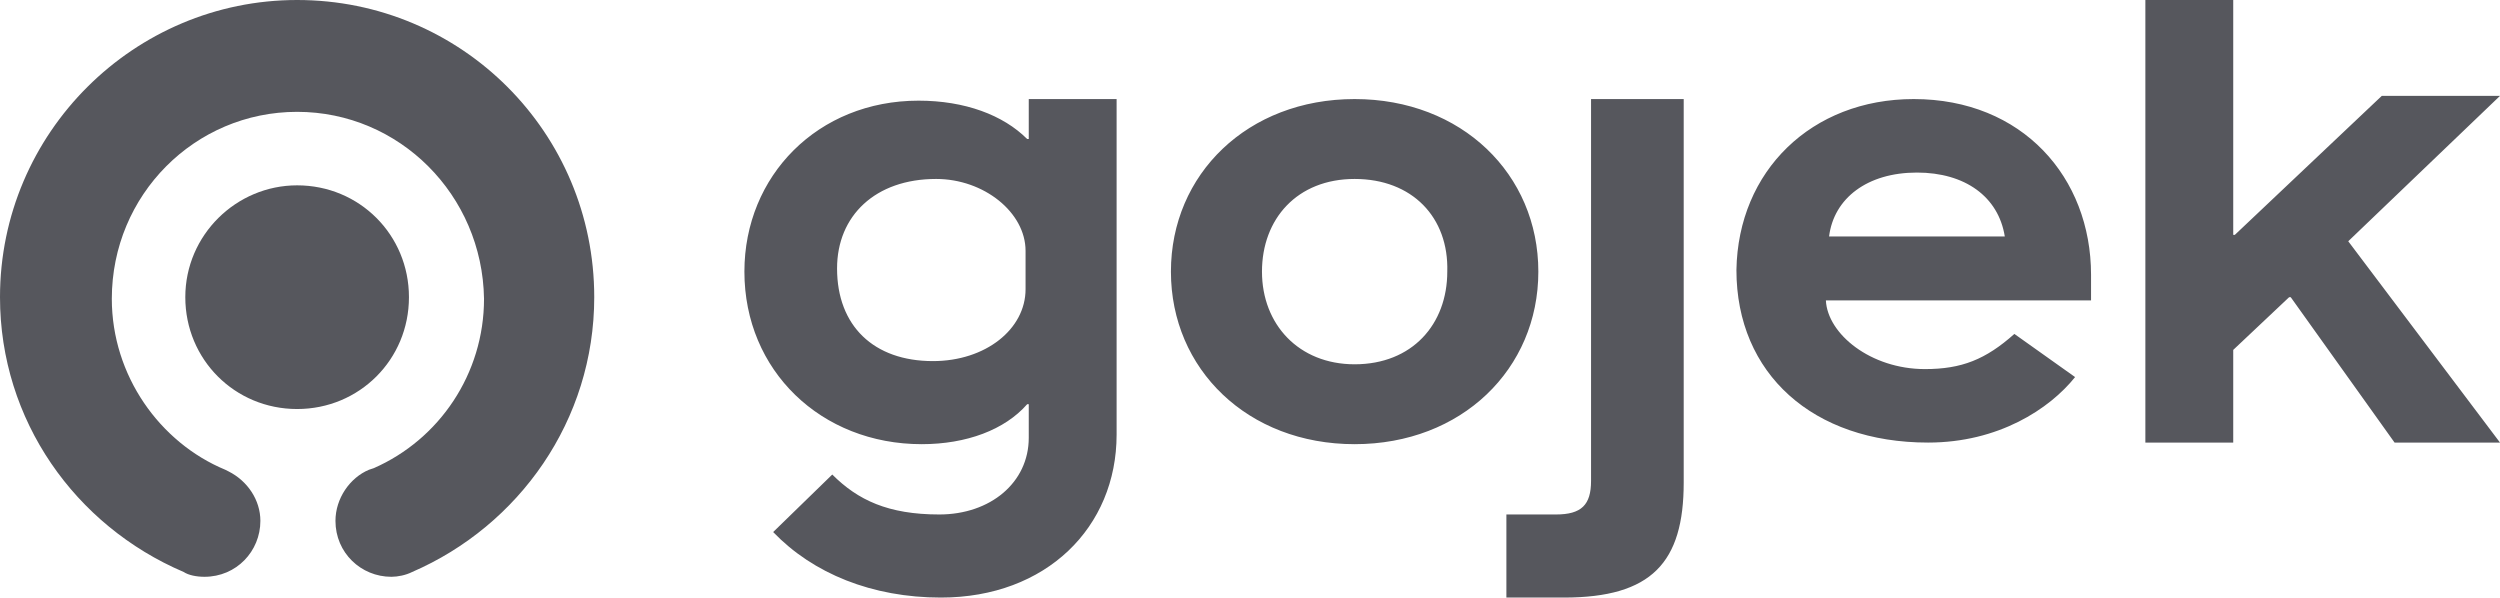 <svg width="205" height="49" viewBox="0 0 205 49" fill="none" xmlns="http://www.w3.org/2000/svg">
<g clip-path="url(#clip0_10_286)">
<path fill-rule="evenodd" clip-rule="evenodd" d="M24.364 0C37.856 0 48.728 10.874 48.728 24.369C48.728 34.457 42.572 43.104 33.795 46.904C33.272 47.166 32.617 47.297 32.093 47.297C29.604 47.297 27.508 45.331 27.508 42.711C27.508 40.877 28.687 39.174 30.259 38.519L30.652 38.388C36.022 36.029 39.69 30.658 39.69 24.5C39.559 15.984 32.748 9.171 24.364 9.171C15.981 9.171 9.169 15.984 9.169 24.5C9.169 30.789 13.099 36.291 18.47 38.519L18.732 38.65C20.303 39.436 21.351 41.008 21.351 42.711C21.351 45.2 19.387 47.297 16.767 47.297C16.112 47.297 15.457 47.166 15.064 46.904C6.157 43.104 0 34.457 0 24.369C0 10.874 11.003 0 24.364 0ZM24.364 15.198C29.473 15.198 33.534 19.259 33.534 24.369C33.534 29.479 29.473 33.54 24.364 33.54C19.256 33.54 15.195 29.479 15.195 24.369C15.195 19.259 19.387 15.198 24.364 15.198Z" fill="#56575D"/>
<path fill-rule="evenodd" clip-rule="evenodd" d="M138.064 8.123V39.567C138.064 46.118 135.444 49 128.24 49H123.524V42.187H127.585C129.68 42.187 130.466 41.401 130.466 39.436V8.123H138.064ZM91.562 8.123V35.636C91.562 43.235 85.799 49 77.153 49C71.521 49 66.674 47.035 63.399 43.628L68.246 38.912C70.342 41.008 72.831 42.187 77.022 42.187C81.214 42.187 84.358 39.567 84.358 35.898V33.147H84.227C82.393 35.243 79.249 36.422 75.581 36.422C67.329 36.422 61.041 30.396 61.041 22.273C61.041 14.412 67.067 8.254 75.32 8.254C79.118 8.254 82.262 9.433 84.227 11.398H84.358V8.123H91.562ZM111.08 8.123C119.856 8.123 126.144 14.281 126.144 22.273C126.144 30.265 119.856 36.422 111.08 36.422C102.303 36.422 96.016 30.265 96.016 22.273C96.016 14.281 102.303 8.123 111.08 8.123ZM156.926 8.123C165.834 8.123 171.466 14.543 171.466 22.535V24.631H149.722C149.853 27.382 153.39 30.265 157.843 30.265C160.856 30.265 162.821 29.479 165.179 27.382L170.157 30.92C168.061 33.54 163.869 36.291 158.105 36.291C148.674 36.291 142.387 30.658 142.387 22.142C142.518 14.019 148.543 8.123 156.926 8.123ZM183.125 0V19.259H183.256L195.307 7.861H205L192.556 19.783L205 36.291H196.355L187.84 24.369H187.709L183.125 28.692V36.291H175.92V0H183.125ZM111.08 14.674C106.364 14.674 103.482 17.949 103.482 22.273C103.482 26.596 106.495 29.872 111.08 29.872C115.796 29.872 118.677 26.596 118.677 22.273C118.808 17.818 115.796 14.674 111.08 14.674ZM76.76 14.674C71.783 14.674 68.639 17.687 68.639 22.011C68.639 26.727 71.652 29.61 76.498 29.61C80.821 29.61 84.096 26.989 84.096 23.714V20.57C84.096 17.425 80.69 14.674 76.76 14.674ZM157.188 14.15C153.128 14.15 150.377 16.246 149.984 19.39H164.393C163.869 16.115 161.118 14.15 157.188 14.15Z" fill="#56575D"/>
</g>
<defs>
<clipPath id="clip0_10_286">
<rect width="205" height="49" fill="white"/>
</clipPath>
</defs>
</svg>

